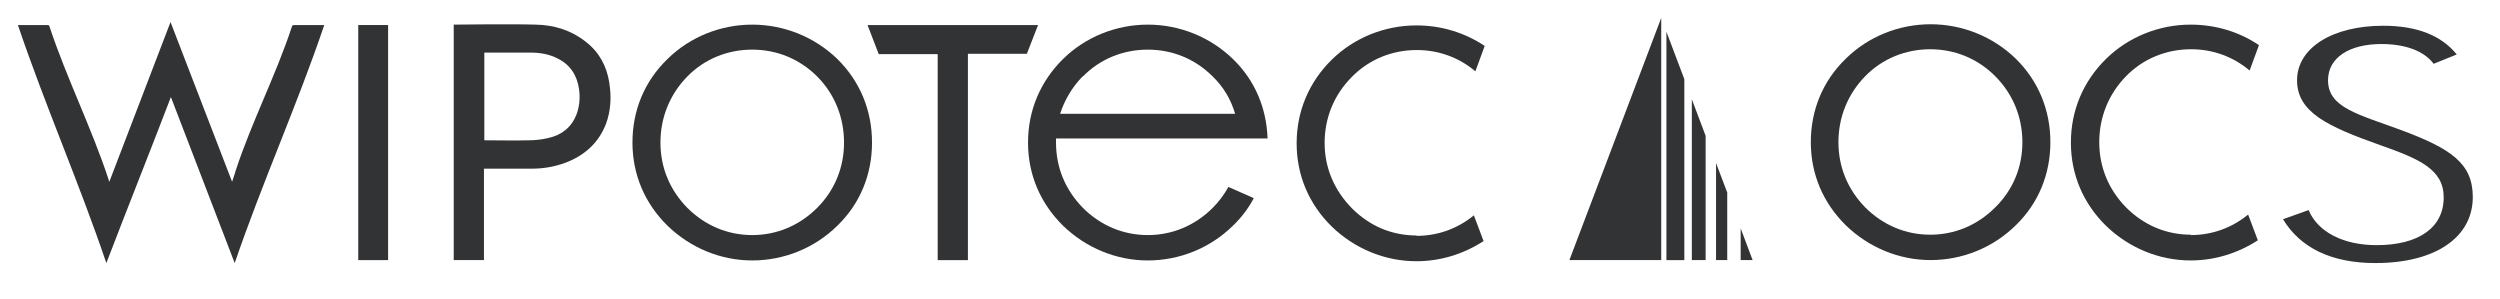 <svg width="67" height="8" viewBox="0 0 67 8" fill="none" xmlns="http://www.w3.org/2000/svg">
<path d="M23.55 1.451H25.13V6.971H25.94V1.441H27.52L27.82 0.671H23.25L23.55 1.451Z" fill="#323334"/>
<path d="M10.401 0.671H9.601V6.971H10.401V0.671Z" fill="#323334"/>
<path d="M16.33 2.22C16.26 1.77 16.06 1.4 15.7 1.12C15.31 0.81 14.85 0.67 14.36 0.66C13.73 0.64 12.18 0.66 12.16 0.66V6.97H12.97V4.52H13.04C13.37 4.52 13.93 4.52 14.26 4.52C14.56 4.52 14.85 4.47 15.13 4.37C15.65 4.18 16.04 3.84 16.24 3.32C16.37 2.97 16.39 2.6 16.33 2.23M15.45 3.07C15.31 3.42 15.05 3.62 14.69 3.7C14.52 3.74 14.34 3.76 14.17 3.76C13.86 3.77 13.32 3.76 13.02 3.76C13.01 3.76 12.99 3.76 12.98 3.76V1.41C12.98 1.41 13.01 1.41 13.02 1.41C13.35 1.41 13.9 1.41 14.22 1.41C14.47 1.41 14.72 1.45 14.95 1.57C15.29 1.74 15.47 2.03 15.52 2.4C15.55 2.63 15.53 2.85 15.45 3.07Z" fill="#323334"/>
<path d="M22.62 3.82C22.62 4.49 22.37 5.1 21.9 5.57C21.42 6.05 20.81 6.3 20.16 6.3C19.51 6.3 18.9 6.05 18.42 5.57C17.95 5.09 17.7 4.49 17.7 3.82C17.7 3.15 17.95 2.53 18.42 2.05C18.88 1.58 19.5 1.33 20.16 1.33C20.82 1.33 21.43 1.58 21.9 2.05C22.37 2.52 22.62 3.15 22.62 3.82ZM23.37 3.82C23.37 2.96 23.05 2.18 22.44 1.58C21.83 0.99 21.01 0.66 20.16 0.66C19.31 0.66 18.49 0.99 17.89 1.58C17.27 2.18 16.95 2.96 16.95 3.82C16.95 4.68 17.28 5.45 17.89 6.05C18.5 6.64 19.31 6.98 20.16 6.98C21.01 6.98 21.83 6.65 22.44 6.05C23.05 5.46 23.37 4.68 23.37 3.82Z" fill="#323334"/>
<path d="M33.971 3.71C33.941 2.89 33.631 2.15 33.041 1.58C32.431 0.99 31.611 0.66 30.761 0.66C29.911 0.66 29.091 0.99 28.491 1.58C27.881 2.18 27.551 2.96 27.551 3.82C27.551 4.68 27.881 5.45 28.491 6.05C29.101 6.64 29.911 6.98 30.761 6.98C31.611 6.98 32.431 6.65 33.041 6.05C33.271 5.83 33.461 5.58 33.601 5.31L32.921 5.01C32.811 5.21 32.671 5.4 32.501 5.57C32.021 6.05 31.411 6.3 30.761 6.3C30.111 6.3 29.501 6.05 29.021 5.57C28.551 5.09 28.301 4.49 28.301 3.82C28.301 3.78 28.301 3.75 28.301 3.71H33.971ZM29.021 2.05C29.481 1.58 30.101 1.33 30.761 1.33C31.421 1.33 32.031 1.58 32.501 2.05C32.791 2.33 32.991 2.67 33.101 3.05H28.411C28.531 2.68 28.731 2.34 29.011 2.05" fill="#323334"/>
<path d="M8.69 0.671C7.97 2.801 7.02 4.911 6.29 7.051C5.72 5.561 5.15 4.091 4.58 2.601C4.01 4.091 3.42 5.561 2.85 7.051C2.13 4.921 1.2 2.801 0.48 0.671H0.54C0.78 0.671 1.02 0.671 1.26 0.671C1.3 0.671 1.32 0.671 1.33 0.721C1.78 2.081 2.46 3.441 2.91 4.811C2.91 4.831 2.92 4.841 2.93 4.871C3.48 3.441 4.02 2.031 4.57 0.591C5.12 2.021 5.67 3.441 6.22 4.871C6.26 4.761 6.29 4.661 6.32 4.561C6.74 3.281 7.4 2.001 7.82 0.721C7.83 0.681 7.85 0.671 7.89 0.671C8.13 0.671 8.37 0.671 8.61 0.671H8.67H8.69Z" fill="#323334"/>
<path d="M37.97 6.311C37.3 6.311 36.71 6.061 36.23 5.581C35.76 5.101 35.5 4.501 35.5 3.831C35.5 3.161 35.75 2.541 36.23 2.061C36.69 1.591 37.31 1.341 37.97 1.341C38.56 1.341 39.1 1.541 39.54 1.911L39.79 1.231C39.25 0.871 38.62 0.681 37.96 0.681C37.11 0.681 36.29 1.011 35.69 1.601C35.08 2.201 34.75 2.981 34.75 3.841C34.75 4.701 35.08 5.471 35.69 6.071C36.3 6.661 37.11 7.001 37.96 7.001C38.6 7.001 39.22 6.811 39.76 6.461L39.5 5.771C39.06 6.131 38.53 6.321 37.96 6.321" fill="#323334"/>
<path d="M46.29 5.16L45.99 4.37V6.97H46.29V5.16Z" fill="#323334"/>
<path d="M44.66 6.971H45.14V2.121L44.66 0.851V6.971Z" fill="#323334"/>
<path d="M45.711 3.64L45.341 2.66V6.97H45.711V3.64Z" fill="#323334"/>
<path d="M46.65 6.12V6.97H46.97L46.65 6.12Z" fill="#323334"/>
<path d="M44.521 0.49V0.48L42.06 6.97H44.521V0.49Z" fill="#323334"/>
<path d="M54.2 3.81C54.2 4.48 53.95 5.09 53.47 5.56C52.99 6.04 52.38 6.29 51.73 6.29C51.08 6.29 50.47 6.04 49.99 5.56C49.52 5.08 49.27 4.48 49.27 3.81C49.27 3.14 49.52 2.52 49.99 2.04C50.45 1.57 51.07 1.32 51.73 1.32C52.39 1.32 53 1.57 53.47 2.04C53.94 2.51 54.2 3.13 54.2 3.81ZM54.95 3.81C54.95 2.95 54.63 2.17 54.02 1.57C53.41 0.98 52.59 0.65 51.74 0.65C50.89 0.65 50.07 0.98 49.47 1.57C48.85 2.17 48.53 2.95 48.53 3.81C48.53 4.67 48.86 5.44 49.47 6.04C50.08 6.63 50.89 6.97 51.74 6.97C52.59 6.97 53.41 6.64 54.02 6.04C54.63 5.45 54.95 4.67 54.95 3.81Z" fill="#323334"/>
<path d="M58.72 6.29C58.06 6.29 57.46 6.04 56.98 5.56C56.51 5.08 56.26 4.48 56.26 3.81C56.26 3.14 56.51 2.52 56.98 2.04C57.44 1.57 58.06 1.32 58.72 1.32C59.31 1.32 59.85 1.52 60.29 1.89L60.54 1.21C60.01 0.85 59.37 0.66 58.71 0.66C57.86 0.66 57.04 0.99 56.44 1.58C55.83 2.18 55.5 2.96 55.5 3.82C55.5 4.68 55.83 5.45 56.44 6.05C57.05 6.64 57.86 6.98 58.71 6.98C59.35 6.98 59.97 6.79 60.51 6.44L60.25 5.75C59.81 6.11 59.28 6.3 58.71 6.3" fill="#323334"/>
<path d="M61.181 5.87C61.651 6.65 62.491 7.05 63.661 7.05C65.271 7.05 66.271 6.36 66.271 5.28C66.271 4.37 65.671 3.98 64.361 3.49C63.201 3.06 62.391 2.89 62.391 2.15C62.391 1.56 62.941 1.18 63.821 1.18C64.471 1.18 64.971 1.37 65.221 1.71L65.841 1.46C65.431 0.95 64.771 0.69 63.871 0.69C62.501 0.69 61.561 1.29 61.561 2.15C61.561 3.01 62.381 3.39 63.791 3.89C64.841 4.26 65.491 4.54 65.491 5.29C65.491 6.1 64.821 6.57 63.691 6.57C62.821 6.57 62.121 6.23 61.871 5.63L61.171 5.88L61.181 5.87Z" fill="#323334"/>
</svg>
